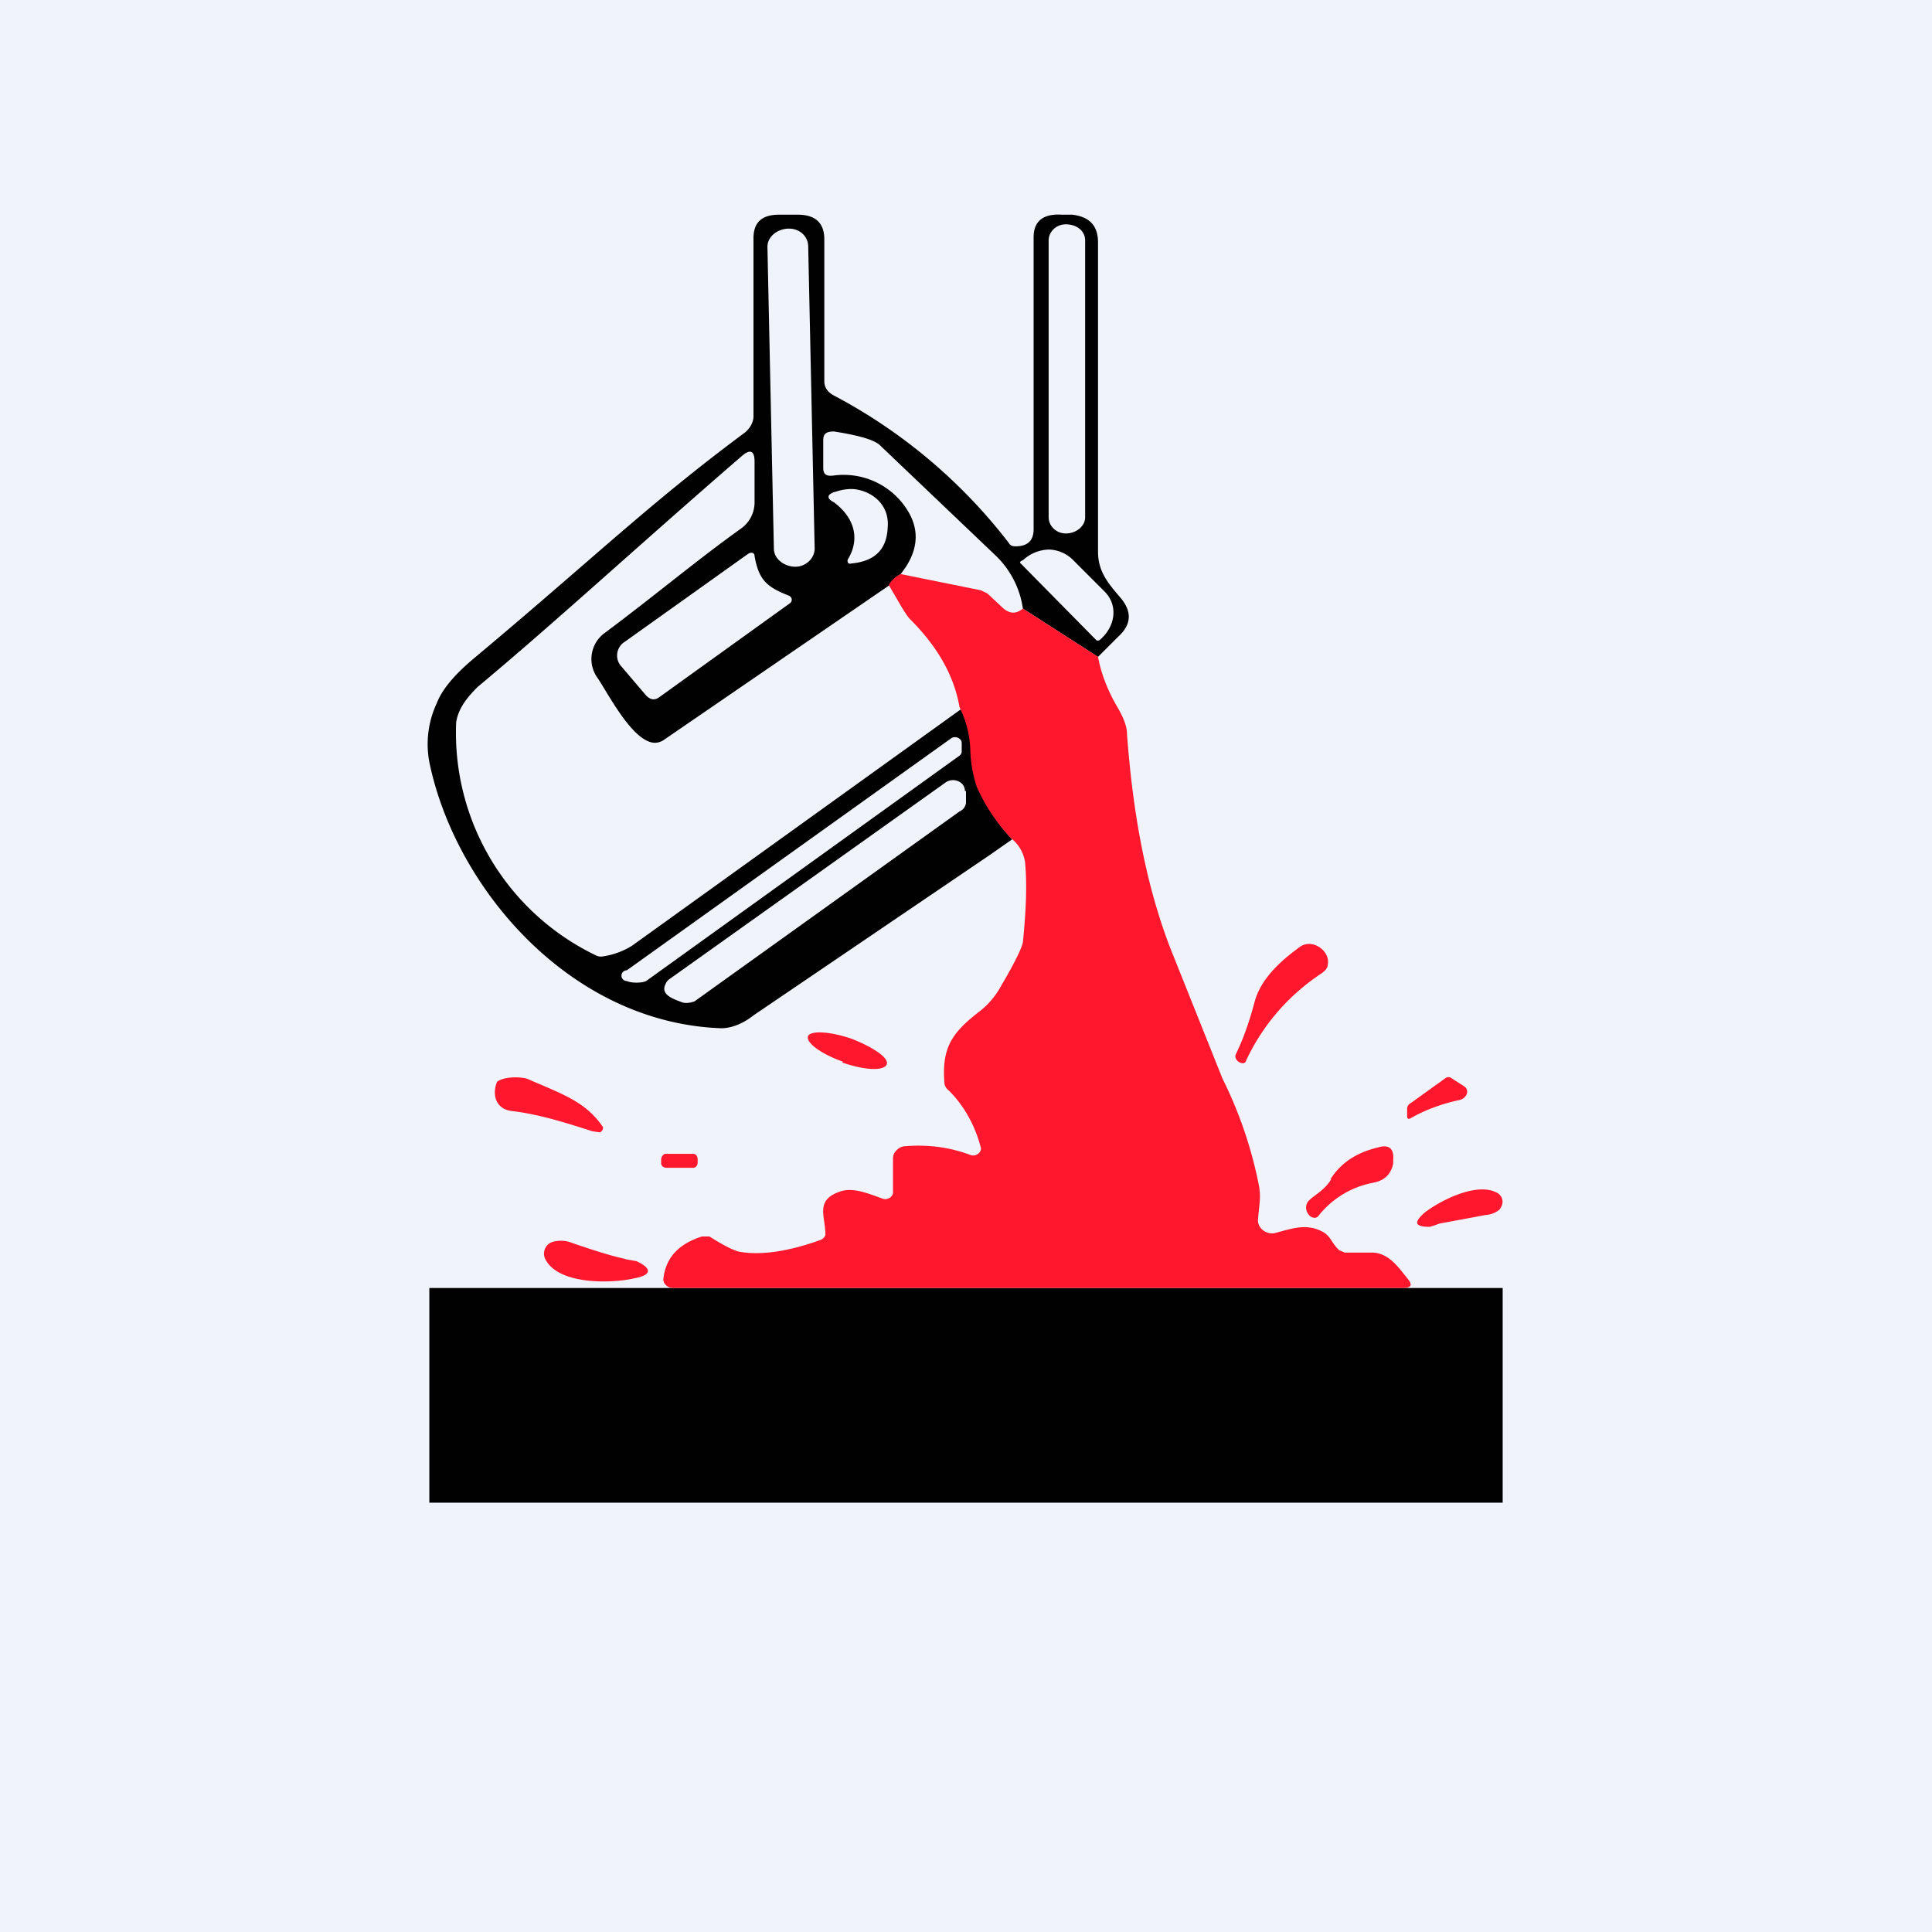 <!-- by TradingView --><svg width="18" height="18" viewBox="0 0 18 18" xmlns="http://www.w3.org/2000/svg"><path fill="#F0F3FA" d="M0 0h18v18H0z"/><path d="M4 12h10v2H4v-2ZM10.23 6.12l-.7-.45a.85.85 0 0 0-.26-.5L8.2 4.15c-.06-.06-.24-.1-.43-.13-.07 0-.1.02-.1.08v.26c0 .06.03.08.1.07a.7.7 0 0 1 .7.35c.1.18.08.37-.08.57a.24.24 0 0 0-.1.1l-2.1 1.44a.15.15 0 0 1-.1.03c-.2-.02-.42-.45-.52-.6a.3.3 0 0 1 .06-.42c.47-.35.86-.68 1.28-.98a.3.3 0 0 0 .12-.25V4.3c0-.1-.04-.12-.12-.05-.96.83-1.74 1.55-2.46 2.15-.1.1-.18.2-.2.33A2.3 2.3 0 0 0 5.55 8.9a.1.1 0 0 0 .07.01.7.7 0 0 0 .27-.1l3.06-2.2c.06.1.1.23.1.38.01.16.03.28.06.35.08.17.18.33.32.48l-.2.14-2.21 1.5c-.1.08-.21.12-.3.12C5.31 9.53 4.24 8.27 4 7.1a.9.9 0 0 1 .07-.55c.05-.13.17-.27.35-.42 1.1-.92 1.63-1.44 2.52-2.1.05-.04.08-.1.08-.15V2.22c0-.15.08-.22.24-.22h.17c.17 0 .25.08.25.23v1.32c0 .06.03.1.08.13a5 5 0 0 1 1.64 1.38c.01.02.03.03.06.03.1 0 .17-.04.17-.16V2.21c0-.15.09-.22.26-.21h.1c.16.02.24.1.24.26v2.88c0 .19.1.3.21.43.11.13.1.25-.02.36l-.2.2ZM7.53 2.3c0-.1-.08-.17-.18-.17-.1 0-.2.07-.2.17l.06 2.81c0 .1.1.17.2.17s.18-.08.18-.17L7.53 2.3Zm2.58-.06c0-.09-.08-.15-.18-.15-.09 0-.16.07-.16.15v2.58c0 .08.07.15.16.15.1 0 .18-.07.18-.15V2.24ZM7.77 4.68c.2.15.24.35.13.53-.01.02 0 .05.03.04.22-.02.33-.13.34-.33.02-.2-.12-.33-.29-.36-.06-.01-.13 0-.19.02-.08.02-.1.06-.02.1Zm1.74.57.7.71c.02.02.04 0 .05-.01.13-.12.16-.31.03-.44L10 5.22a.33.33 0 0 0-.23-.1.37.37 0 0 0-.24.1c-.01 0-.04.02-.02.03Zm-2.16.3c-.2-.08-.28-.14-.32-.37 0-.03-.03-.04-.06-.02l-1.15.82a.15.15 0 0 0-.03.23l.23.27c.04.04.08.05.13.01l1.21-.87a.04.04 0 0 0-.01-.07Zm1.61 1.37c0-.04-.06-.07-.1-.04L5.84 9.04a.05.05 0 0 0 0 .1c.04.02.14.02.18 0l2.92-2.1A.05.05 0 0 0 8.96 7v-.08Zm.03.45a.1.1 0 0 0-.02-.06.12.12 0 0 0-.16-.02L6.24 9.12a.1.1 0 0 0-.04.05c-.05.1.08.14.16.17.04.01.08 0 .11-.01l2.47-1.77A.1.1 0 0 0 9 7.48v-.11Z" fill="#010101"/><path d="m8.4 5.35.74.15.06.03.15.14c.06.05.12.05.18 0l.7.45c.03.16.09.31.17.45.06.1.1.19.1.27.05.67.16 1.37.41 2.01l.48 1.2c.15.3.27.64.34 1 .02.11 0 .18-.01.32 0 .07.07.13.15.12.16-.04.3-.1.46-.01.07.04.08.11.15.17l.05.02h.25c.16 0 .25.14.34.25.04.05.03.08-.05.08h-6.8c-.05 0-.09-.04-.09-.08.02-.2.14-.33.36-.4h.07c.14.09.23.13.27.14.2.04.47 0 .77-.11.02-.01.04-.03.04-.05 0-.17-.1-.32.14-.4.12-.04.26.02.4.07.04.01.09-.02.09-.06v-.32a.1.1 0 0 1 .03-.07.12.12 0 0 1 .07-.04c.23-.02.43.01.62.08.05.02.1-.02.1-.06-.05-.2-.15-.39-.3-.54a.1.1 0 0 1-.04-.06c-.03-.34.07-.48.33-.68a.76.76 0 0 0 .2-.24c.13-.22.19-.35.2-.4.03-.3.04-.54.02-.75a.35.35 0 0 0-.13-.22c-.14-.15-.24-.3-.32-.48a1.2 1.2 0 0 1-.06-.35.97.97 0 0 0-.1-.39c-.05-.29-.2-.56-.46-.82-.04-.04-.1-.15-.2-.32a.24.24 0 0 1 .11-.1Z" fill="#FF182D"/><path d="M12.1 8.83c.12-.1.3.03.27.16 0 .03-.03.06-.06.08-.3.2-.54.47-.7.81-.01.05-.09.02-.1-.03v-.02c.07-.14.13-.31.18-.5.05-.18.19-.34.41-.5ZM7.85 9.9c.2.07.38.08.41.02.03-.06-.12-.16-.32-.24-.2-.07-.38-.08-.41-.03-.03.06.12.17.32.24ZM13.53 10.05l.11.07c.06.04.02.12-.05.13-.18.04-.33.1-.45.17-.02.01-.03 0-.03-.02v-.07c0-.02.01-.04.03-.05l.32-.23a.05.05 0 0 1 .07 0ZM5.52 10.54c-.25-.08-.5-.16-.76-.19-.13-.02-.17-.13-.14-.24l.01-.03c.06-.05.21-.05.28-.03.32.14.54.21.7.44.02.02 0 .05-.02.06l-.07-.01ZM12.4 10.98c.09-.14.23-.24.44-.29.1-.03.15.01.14.12v.03c-.02.1-.08.16-.19.18a.85.85 0 0 0-.5.3c-.02.03-.04.03-.07.02-.05-.03-.07-.1-.03-.15.06-.06.15-.1.21-.2ZM6.47 10.75H6.2c-.02 0-.04.03-.04.05v.04c0 .02.02.04.05.04h.25c.02 0 .04-.02.04-.05v-.03c0-.03-.02-.05-.04-.05ZM13.41 11.4a.9.9 0 0 1-.09.03c-.14 0-.15-.04-.05-.13.14-.11.5-.3.69-.18.05.04.05.1.01.15a.23.23 0 0 1-.13.05l-.43.08ZM5.82 11.73l.11.02c.15.07.14.13-.02.16-.22.05-.71.06-.83-.18-.03-.06 0-.14.07-.16a.28.28 0 0 1 .18.01c.23.08.4.13.5.15Z" fill="#FF182D"/></svg>